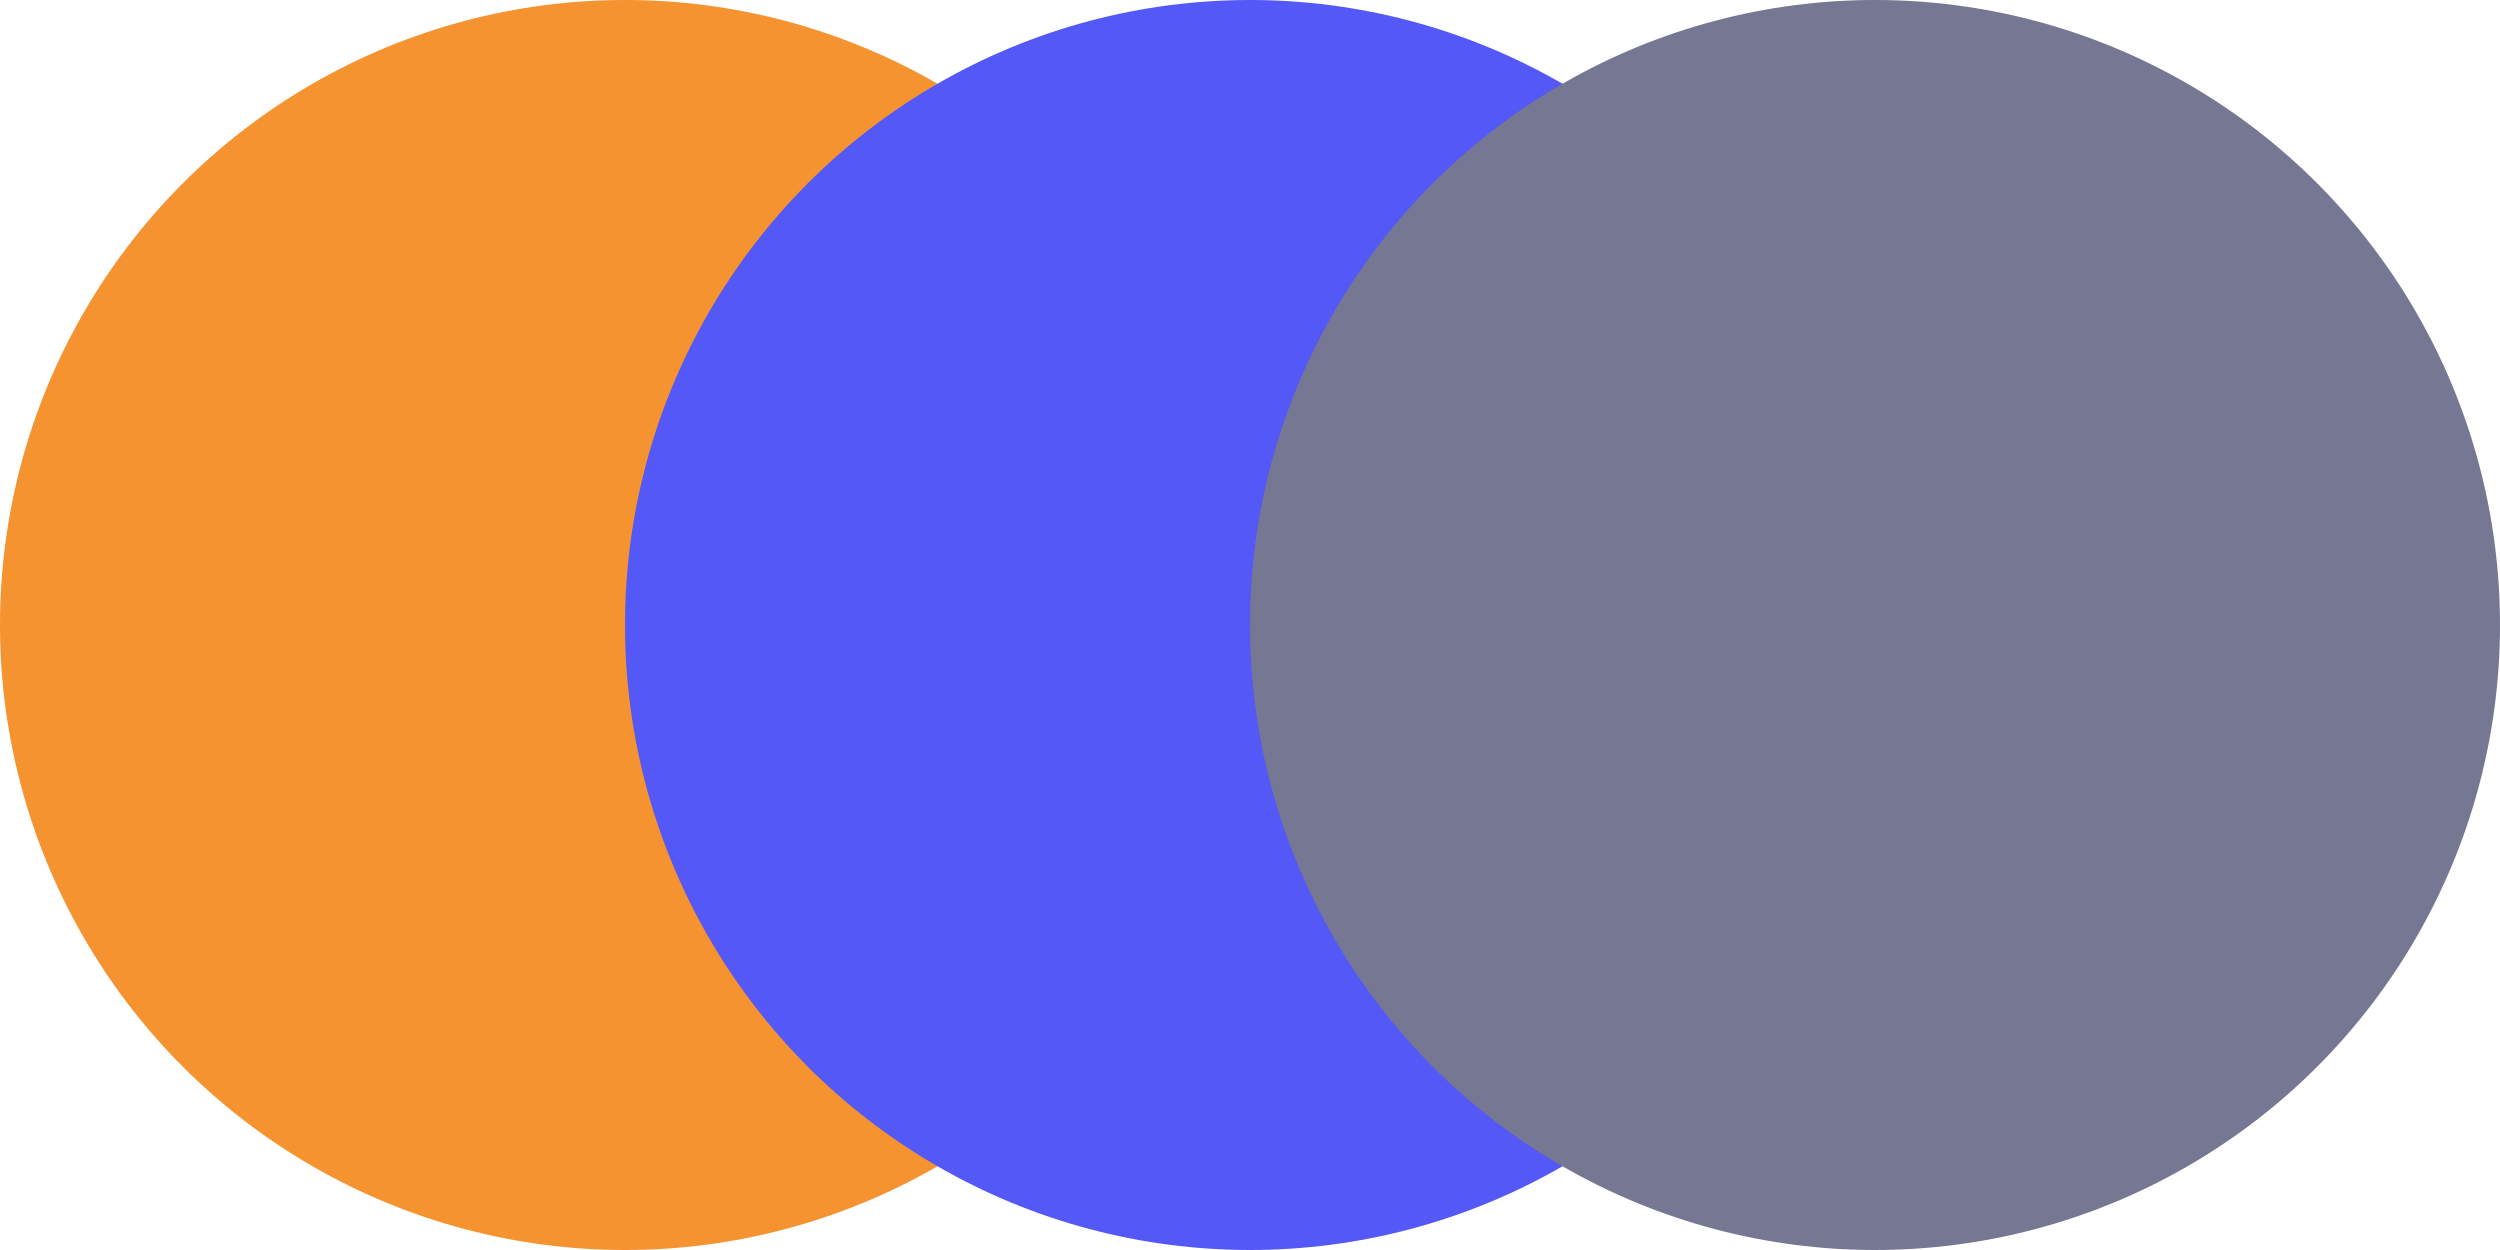 <svg width="120" height="60" viewBox="0 0 120 60" fill="none" xmlns="http://www.w3.org/2000/svg">
<circle cx="30" cy="30" r="30" fill="#F59330"/>
<circle cx="60" cy="30" r="30" fill="#5458F6"/>
<circle cx="90" cy="30" r="30" fill="#757793"/>
</svg>
